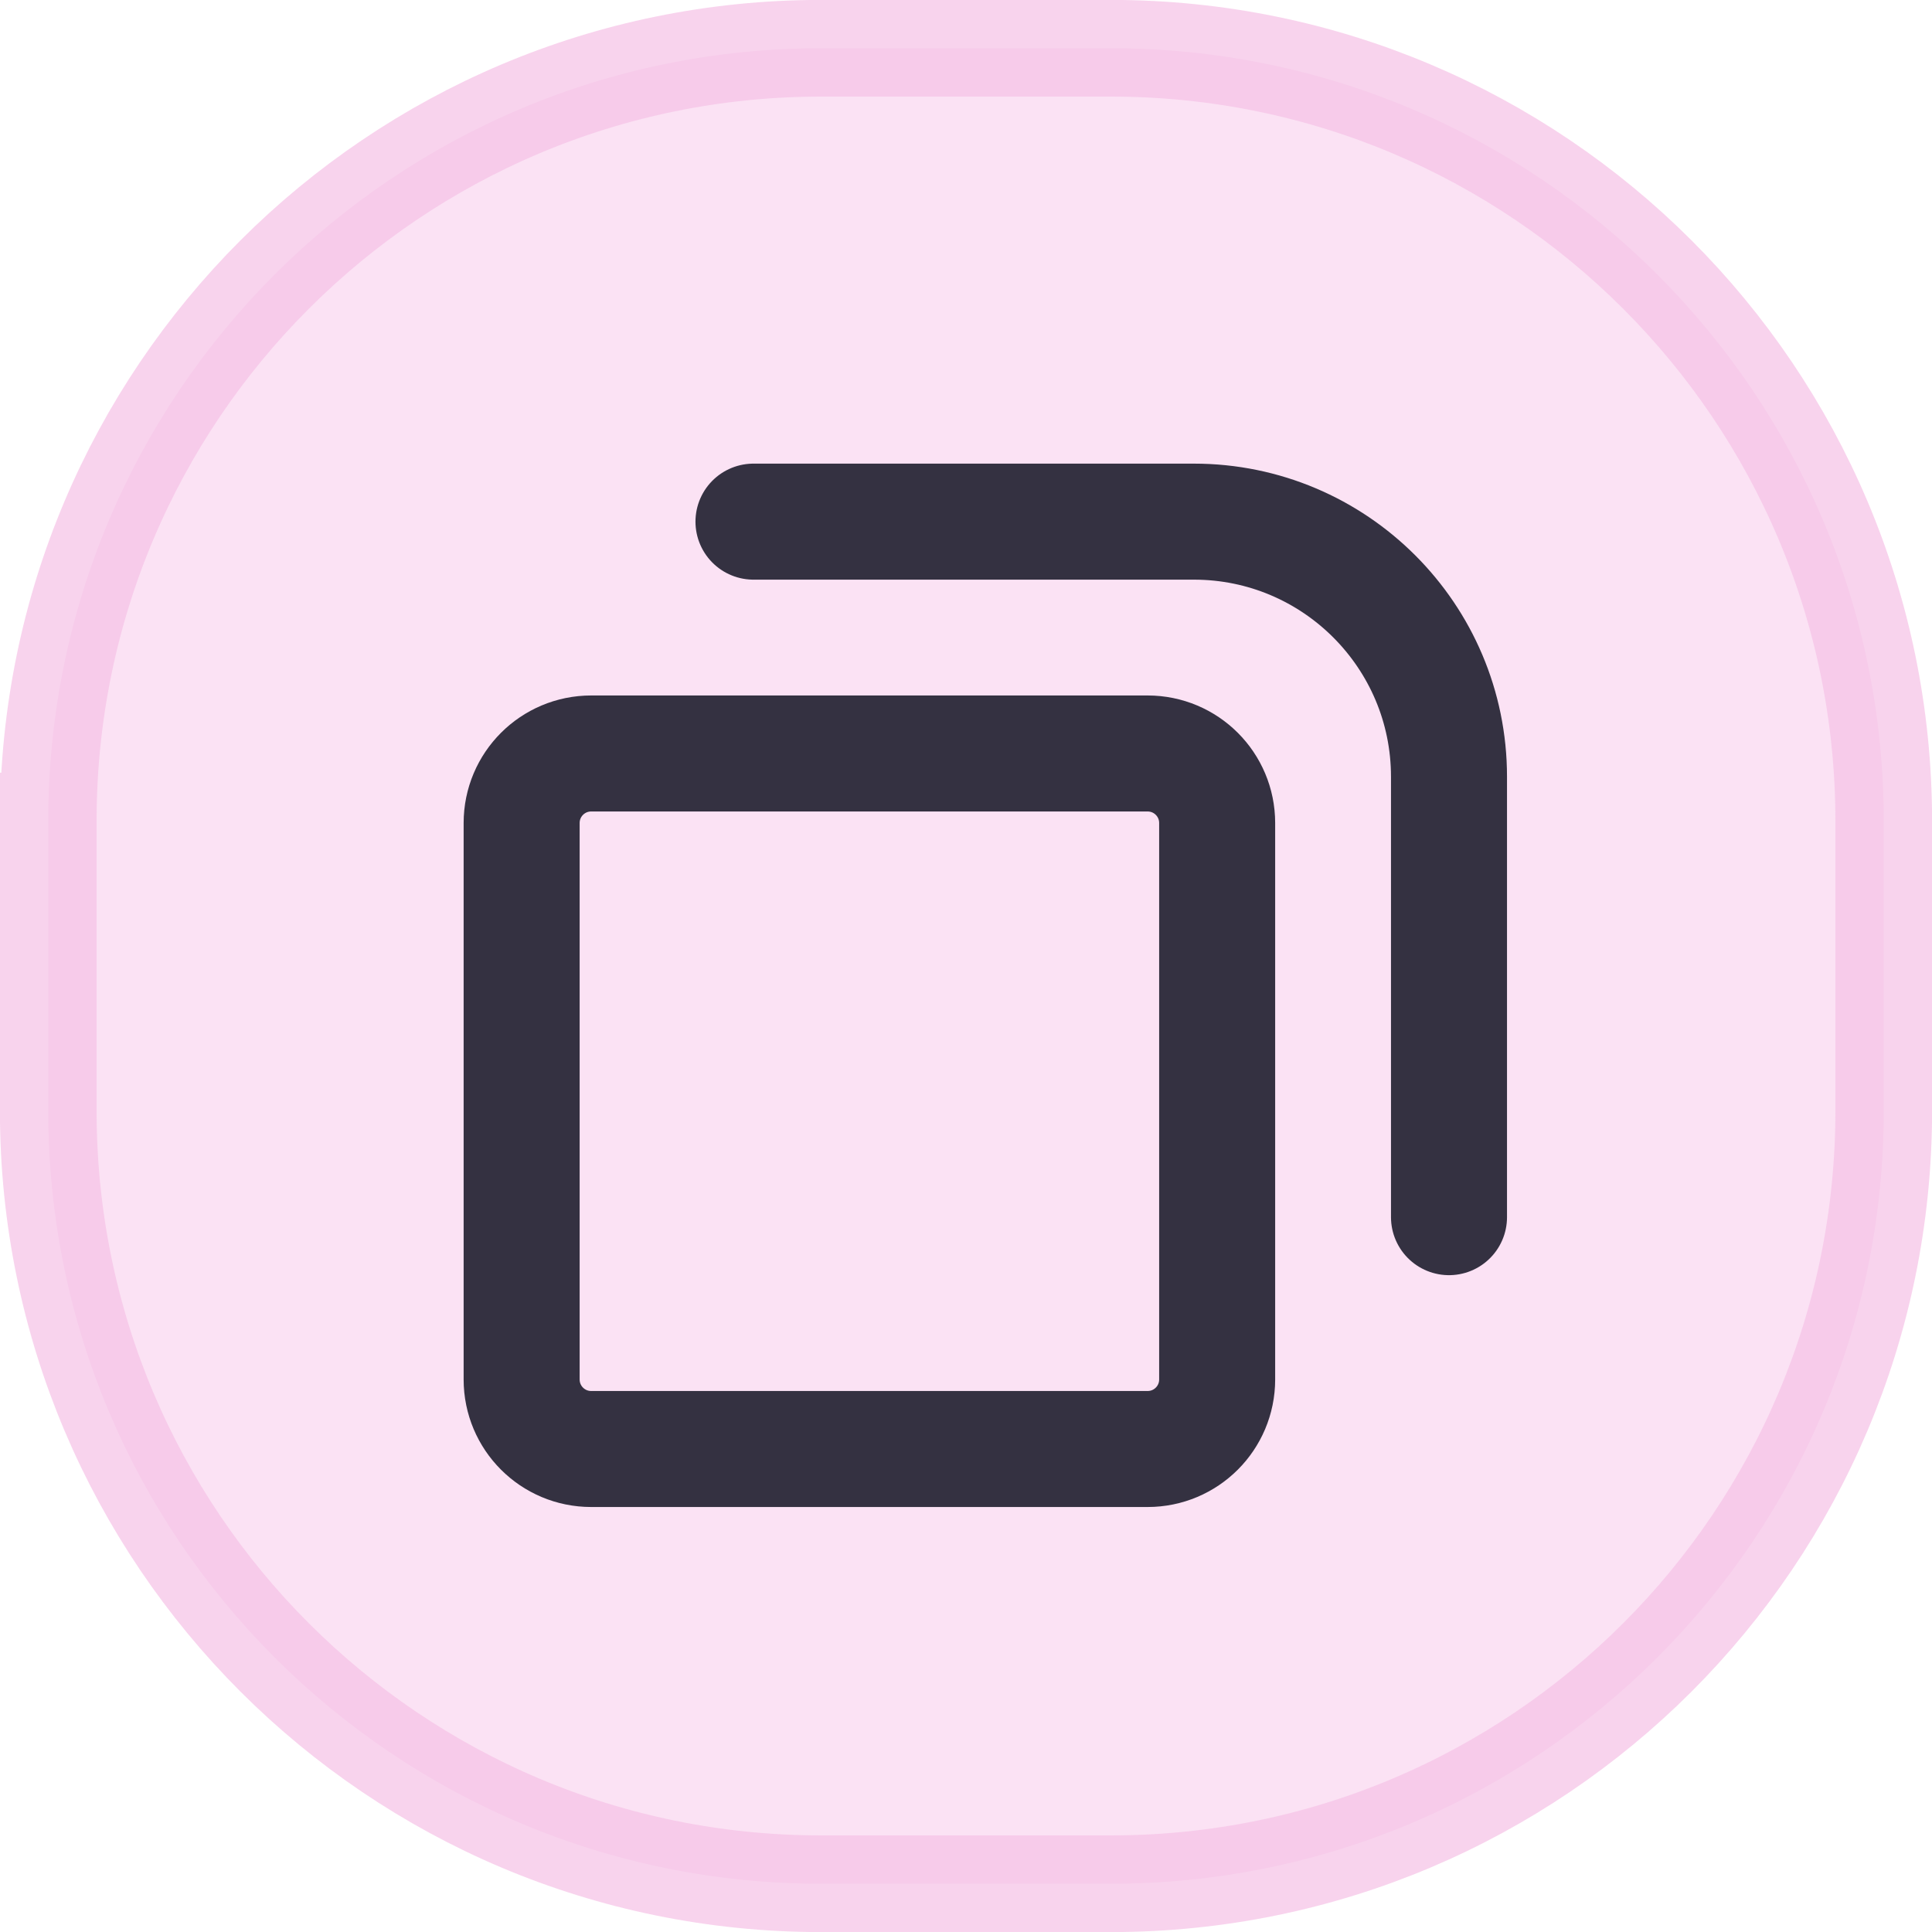 <?xml version="1.0" encoding="UTF-8" standalone="no"?>
<svg viewBox="0 0 50 50"
 xmlns="http://www.w3.org/2000/svg" xmlns:xlink="http://www.w3.org/1999/xlink" version="1.2" baseProfile="tiny">
<title>Qt SVG Document</title>
<desc>Generated with Qt</desc>
<defs>
</defs>
<g fill="none" stroke="black" stroke-width="1" fill-rule="evenodd" stroke-linecap="square" stroke-linejoin="bevel" >

<g fill="none" stroke="#000000" stroke-opacity="1" stroke-width="1" stroke-linecap="square" stroke-linejoin="bevel" transform="matrix(1,0,0,1,0,0)"
font-family="Comfortaa" font-size="10" font-weight="400" font-style="normal" 
>
</g>

<g fill="#f5c2e7" fill-opacity="0.48" stroke="#f5c2e7" stroke-opacity="0.72" stroke-width="2.502" stroke-linecap="square" stroke-linejoin="bevel" transform="matrix(1,0,0,1,2.5,2.5)"
font-family="Comfortaa" font-size="10" font-weight="400" font-style="normal" 
>
<path vector-effect="none" fill-rule="evenodd" d="M-1.251,18.749 C-1.251,7.703 7.703,-1.251 18.749,-1.251 L26.251,-1.251 C37.297,-1.251 46.251,7.703 46.251,18.749 L46.251,26.251 C46.251,37.297 37.297,46.251 26.251,46.251 L18.749,46.251 C7.703,46.251 -1.251,37.297 -1.251,26.251 L-1.251,18.749"/>
</g>

<g fill="none" stroke="#000000" stroke-opacity="1" stroke-width="1" stroke-linecap="square" stroke-linejoin="bevel" transform="matrix(1,0,0,1,0,0)"
font-family="Comfortaa" font-size="10" font-weight="400" font-style="normal" 
>
</g>

<g fill="none" stroke="#1e1e2e" stroke-opacity="1" stroke-width="1.001" stroke-linecap="square" stroke-linejoin="bevel" transform="matrix(2.5,0,0,2.5,2.5,2.5)"
font-family="Comfortaa" font-size="10" font-weight="400" font-style="normal" 
>
</g>

<g fill="none" stroke="#1e1e2e" stroke-opacity="1" stroke-width="1.001" stroke-linecap="round" stroke-linejoin="miter" stroke-miterlimit="2" transform="matrix(2.5,0,0,2.5,2.5,2.5)"
font-family="Comfortaa" font-size="10" font-weight="400" font-style="normal" 
>
</g>

<g fill="none" stroke="#1e1e2e" stroke-opacity="1" stroke-width="1.001" stroke-linecap="round" stroke-linejoin="miter" stroke-miterlimit="2" transform="matrix(2.5,0,0,2.5,2.5,2.5)"
font-family="Comfortaa" font-size="10" font-weight="400" font-style="normal" 
>
</g>

<g fill="none" stroke="#1e1e2e" stroke-opacity="1" stroke-width="1.001" stroke-linecap="round" stroke-linejoin="miter" stroke-miterlimit="2" transform="matrix(2.5,0,0,2.5,2.5,2.5)"
font-family="Comfortaa" font-size="10" font-weight="400" font-style="normal" 
>
</g>

<g fill="none" stroke="#1e1e2e" stroke-opacity="1" stroke-width="1.001" stroke-linecap="round" stroke-linejoin="miter" stroke-miterlimit="2" transform="matrix(2.5,0,0,2.5,13.5,19.5)"
font-family="Comfortaa" font-size="10" font-weight="400" font-style="normal" 
>
</g>

<g fill="none" stroke="#1e1e2e" stroke-opacity="1" stroke-width="1.001" stroke-linecap="round" stroke-linejoin="miter" stroke-miterlimit="2" transform="matrix(2.5,0,0,2.5,13.5,19.5)"
font-family="Comfortaa" font-size="10" font-weight="400" font-style="normal" 
>
</g>

<g fill="none" stroke="#1e1e2e" stroke-opacity="1" stroke-width="1.001" stroke-linecap="round" stroke-linejoin="miter" stroke-miterlimit="2" transform="matrix(2.5,0,0,2.5,13.5,19.5)"
font-family="Comfortaa" font-size="10" font-weight="400" font-style="normal" 
>
</g>

<g fill="none" stroke="#1e1e2e" stroke-opacity="0.9" stroke-width="1.201" stroke-linecap="round" stroke-linejoin="bevel" transform="matrix(2.5,0,0,2.5,13.5,19.5)"
font-family="Comfortaa" font-size="10" font-weight="400" font-style="normal" 
>
<path vector-effect="none" fill-rule="evenodd" d="M0,0.72 C0,0.322 0.322,0 0.72,0 L6.48,0 C6.878,0 7.2,0.322 7.2,0.72 L7.2,6.48 C7.2,6.878 6.878,7.2 6.48,7.2 L0.72,7.2 C0.322,7.2 0,6.878 0,6.48 L0,0.72"/>
</g>

<g fill="none" stroke="#1e1e2e" stroke-opacity="1" stroke-width="1.001" stroke-linecap="round" stroke-linejoin="miter" stroke-miterlimit="2" transform="matrix(2.5,0,0,2.5,13.5,19.5)"
font-family="Comfortaa" font-size="10" font-weight="400" font-style="normal" 
>
</g>

<g fill="none" stroke="#1e1e2e" stroke-opacity="1" stroke-width="1.001" stroke-linecap="round" stroke-linejoin="miter" stroke-miterlimit="2" transform="matrix(2.5,0,0,2.5,13.5,19.5)"
font-family="Comfortaa" font-size="10" font-weight="400" font-style="normal" 
>
</g>

<g fill="none" stroke="none" transform="matrix(2.5,0,0,2.5,13.5,19.5)"
font-family="Comfortaa" font-size="10" font-weight="400" font-style="normal" 
>
<path vector-effect="none" fill-rule="evenodd" d="M0,0 L7.2,0 L7.2,7.2 L0,7.2 L0,0"/>
</g>

<g fill="none" stroke="#1e1e2e" stroke-opacity="1" stroke-width="1.001" stroke-linecap="round" stroke-linejoin="miter" stroke-miterlimit="2" transform="matrix(2.5,0,0,2.5,13.5,19.5)"
font-family="Comfortaa" font-size="10" font-weight="400" font-style="normal" 
>
</g>

<g fill="none" stroke="#1e1e2e" stroke-opacity="1" stroke-width="1.001" stroke-linecap="round" stroke-linejoin="miter" stroke-miterlimit="2" transform="matrix(2.5,0,0,2.5,13.5,19.5)"
font-family="Comfortaa" font-size="10" font-weight="400" font-style="normal" 
>
</g>

<g fill="none" stroke="none" transform="matrix(2.5,0,0,2.5,13.5,19.5)"
font-family="Comfortaa" font-size="10" font-weight="400" font-style="normal" 
>
<path vector-effect="none" fill-rule="evenodd" d="M0.4,-0.601 L0.4,-0.4 L7.6,-0.4 L7.6,6.8 L7.801,6.8"/>
</g>

<g fill="none" stroke="#1e1e2e" stroke-opacity="1" stroke-width="1.001" stroke-linecap="round" stroke-linejoin="miter" stroke-miterlimit="2" transform="matrix(2.5,0,0,2.5,13.5,19.5)"
font-family="Comfortaa" font-size="10" font-weight="400" font-style="normal" 
>
</g>

<g fill="none" stroke="#1e1e2e" stroke-opacity="1" stroke-width="1.001" stroke-linecap="round" stroke-linejoin="miter" stroke-miterlimit="2" transform="matrix(2.5,0,0,2.5,13.5,19.5)"
font-family="Comfortaa" font-size="10" font-weight="400" font-style="normal" 
>
</g>

<g fill="none" stroke="none" transform="matrix(2.5,0,0,2.5,13.5,19.5)"
font-family="Comfortaa" font-size="10" font-weight="400" font-style="normal" 
>
<path vector-effect="none" fill-rule="evenodd" d="M0.4,-0.601 L0.4,-0.4 L7.6,-0.4 L7.6,6.8 L7.801,6.8 L7.801,-0.601"/>
</g>

<g fill="none" stroke="#1e1e2e" stroke-opacity="1" stroke-width="1.001" stroke-linecap="round" stroke-linejoin="miter" stroke-miterlimit="2" transform="matrix(2.5,0,0,2.5,13.5,19.5)"
font-family="Comfortaa" font-size="10" font-weight="400" font-style="normal" 
>
</g>

<g fill="none" stroke="#1e1e2e" stroke-opacity="1" stroke-width="1.001" stroke-linecap="round" stroke-linejoin="miter" stroke-miterlimit="2" transform="matrix(2.5,0,0,2.5,13.5,19.5)"
font-family="Comfortaa" font-size="10" font-weight="400" font-style="normal" 
>
</g>

<g fill="none" stroke="none" transform="matrix(2.5,0,0,2.5,13.5,19.5)"
font-family="Comfortaa" font-size="10" font-weight="400" font-style="normal" 
>
<path vector-effect="none" fill-rule="evenodd" d="M0.8,-0.601 L0.8,-0.8 L8,-0.8 L8,6.4 L7.801,6.4"/>
</g>

<g fill="none" stroke="#1e1e2e" stroke-opacity="1" stroke-width="1.001" stroke-linecap="round" stroke-linejoin="miter" stroke-miterlimit="2" transform="matrix(2.5,0,0,2.5,13.5,19.5)"
font-family="Comfortaa" font-size="10" font-weight="400" font-style="normal" 
>
</g>

<g fill="none" stroke="#1e1e2e" stroke-opacity="1" stroke-width="1.001" stroke-linecap="round" stroke-linejoin="miter" stroke-miterlimit="2" transform="matrix(2.5,0,0,2.5,13.5,19.5)"
font-family="Comfortaa" font-size="10" font-weight="400" font-style="normal" 
>
</g>

<g fill="none" stroke="none" transform="matrix(2.5,0,0,2.5,13.5,19.5)"
font-family="Comfortaa" font-size="10" font-weight="400" font-style="normal" 
>
<path vector-effect="none" fill-rule="evenodd" d="M0.8,-0.601 L0.8,-0.8 L8,-0.8 L8,6.4 L7.801,6.4 L7.801,-0.601"/>
</g>

<g fill="none" stroke="#1e1e2e" stroke-opacity="1" stroke-width="1.001" stroke-linecap="round" stroke-linejoin="miter" stroke-miterlimit="2" transform="matrix(2.5,0,0,2.5,13.5,19.5)"
font-family="Comfortaa" font-size="10" font-weight="400" font-style="normal" 
>
</g>

<g fill="none" stroke="#1e1e2e" stroke-opacity="1" stroke-width="1.001" stroke-linecap="round" stroke-linejoin="miter" stroke-miterlimit="2" transform="matrix(2.5,0,0,2.5,13.5,19.5)"
font-family="Comfortaa" font-size="10" font-weight="400" font-style="normal" 
>
</g>

<g fill="none" stroke="none" transform="matrix(2.5,0,0,2.5,13.5,19.5)"
font-family="Comfortaa" font-size="10" font-weight="400" font-style="normal" 
>
<path vector-effect="none" fill-rule="evenodd" d="M1.2,-0.601 L1.2,-1.2 L8.4,-1.2 L8.4,6 L7.801,6"/>
</g>

<g fill="none" stroke="#1e1e2e" stroke-opacity="1" stroke-width="1.001" stroke-linecap="round" stroke-linejoin="miter" stroke-miterlimit="2" transform="matrix(2.5,0,0,2.5,13.5,19.5)"
font-family="Comfortaa" font-size="10" font-weight="400" font-style="normal" 
>
</g>

<g fill="none" stroke="#1e1e2e" stroke-opacity="1" stroke-width="1.001" stroke-linecap="round" stroke-linejoin="miter" stroke-miterlimit="2" transform="matrix(2.5,0,0,2.5,13.5,19.5)"
font-family="Comfortaa" font-size="10" font-weight="400" font-style="normal" 
>
</g>

<g fill="none" stroke="none" transform="matrix(2.5,0,0,2.5,13.5,19.5)"
font-family="Comfortaa" font-size="10" font-weight="400" font-style="normal" 
>
<path vector-effect="none" fill-rule="evenodd" d="M1.2,-0.601 L1.2,-1.2 L8.4,-1.2 L8.4,6 L7.801,6 L7.801,-0.601"/>
</g>

<g fill="none" stroke="#1e1e2e" stroke-opacity="1" stroke-width="1.001" stroke-linecap="round" stroke-linejoin="miter" stroke-miterlimit="2" transform="matrix(2.5,0,0,2.5,13.5,19.5)"
font-family="Comfortaa" font-size="10" font-weight="400" font-style="normal" 
>
</g>

<g fill="none" stroke="#1e1e2e" stroke-opacity="1" stroke-width="1.001" stroke-linecap="round" stroke-linejoin="miter" stroke-miterlimit="2" transform="matrix(2.5,0,0,2.5,13.5,19.5)"
font-family="Comfortaa" font-size="10" font-weight="400" font-style="normal" 
>
</g>

<g fill="none" stroke="none" transform="matrix(2.5,0,0,2.5,13.5,19.5)"
font-family="Comfortaa" font-size="10" font-weight="400" font-style="normal" 
>
<path vector-effect="none" fill-rule="evenodd" d="M1.6,-0.601 L1.6,-1.6 L8.8,-1.6 L8.8,5.6 L7.801,5.6"/>
</g>

<g fill="none" stroke="#1e1e2e" stroke-opacity="1" stroke-width="1.001" stroke-linecap="round" stroke-linejoin="miter" stroke-miterlimit="2" transform="matrix(2.5,0,0,2.5,13.5,19.5)"
font-family="Comfortaa" font-size="10" font-weight="400" font-style="normal" 
>
</g>

<g fill="none" stroke="#1e1e2e" stroke-opacity="1" stroke-width="1.001" stroke-linecap="round" stroke-linejoin="miter" stroke-miterlimit="2" transform="matrix(2.5,0,0,2.5,13.5,19.5)"
font-family="Comfortaa" font-size="10" font-weight="400" font-style="normal" 
>
</g>

<g fill="none" stroke="none" transform="matrix(2.5,0,0,2.5,13.5,19.5)"
font-family="Comfortaa" font-size="10" font-weight="400" font-style="normal" 
>
<path vector-effect="none" fill-rule="evenodd" d="M1.6,-0.601 L1.6,-1.6 L8.8,-1.6 L8.8,5.6 L7.801,5.6 L7.801,-0.601"/>
</g>

<g fill="none" stroke="#1e1e2e" stroke-opacity="1" stroke-width="1.001" stroke-linecap="round" stroke-linejoin="miter" stroke-miterlimit="2" transform="matrix(2.5,0,0,2.5,13.5,19.5)"
font-family="Comfortaa" font-size="10" font-weight="400" font-style="normal" 
>
</g>

<g fill="none" stroke="#1e1e2e" stroke-opacity="1" stroke-width="1.001" stroke-linecap="round" stroke-linejoin="miter" stroke-miterlimit="2" transform="matrix(2.5,0,0,2.5,13.5,19.5)"
font-family="Comfortaa" font-size="10" font-weight="400" font-style="normal" 
>
</g>

<g fill="none" stroke="none" transform="matrix(2.5,0,0,2.5,13.5,19.5)"
font-family="Comfortaa" font-size="10" font-weight="400" font-style="normal" 
>
<path vector-effect="none" fill-rule="evenodd" d="M2,-0.601 L2,-2 L9.2,-2 L9.2,5.2 L7.801,5.2"/>
</g>

<g fill="none" stroke="#1e1e2e" stroke-opacity="1" stroke-width="1.001" stroke-linecap="round" stroke-linejoin="miter" stroke-miterlimit="2" transform="matrix(2.5,0,0,2.5,13.5,19.5)"
font-family="Comfortaa" font-size="10" font-weight="400" font-style="normal" 
>
</g>

<g fill="none" stroke="#1e1e2e" stroke-opacity="1" stroke-width="1.001" stroke-linecap="round" stroke-linejoin="miter" stroke-miterlimit="2" transform="matrix(2.5,0,0,2.5,13.5,19.5)"
font-family="Comfortaa" font-size="10" font-weight="400" font-style="normal" 
>
</g>

<g fill="none" stroke="none" transform="matrix(2.5,0,0,2.5,13.5,19.5)"
font-family="Comfortaa" font-size="10" font-weight="400" font-style="normal" 
>
<path vector-effect="none" fill-rule="evenodd" d="M2,-0.601 L2,-2 L9.2,-2 L9.2,5.2 L7.801,5.2 L7.801,-0.601"/>
</g>

<g fill="none" stroke="#1e1e2e" stroke-opacity="1" stroke-width="1.001" stroke-linecap="round" stroke-linejoin="miter" stroke-miterlimit="2" transform="matrix(2.5,0,0,2.5,13.5,19.5)"
font-family="Comfortaa" font-size="10" font-weight="400" font-style="normal" 
>
</g>

<g fill="none" stroke="#1e1e2e" stroke-opacity="1" stroke-width="1.001" stroke-linecap="round" stroke-linejoin="miter" stroke-miterlimit="2" transform="matrix(2.5,0,0,2.5,13.5,19.5)"
font-family="Comfortaa" font-size="10" font-weight="400" font-style="normal" 
>
</g>

<g fill="none" stroke="#1e1e2e" stroke-opacity="0.9" stroke-width="1.201" stroke-linecap="round" stroke-linejoin="bevel" transform="matrix(2.5,0,0,2.5,13.5,19.5)"
font-family="Comfortaa" font-size="10" font-weight="400" font-style="normal" 
>
<path vector-effect="none" fill-rule="evenodd" d="M2.4,-2.4 L6.959,-2.4 M6.959,-2.4 C8.417,-2.4 9.6,-1.217 9.6,0.241 L9.6,4.8"/>
</g>

<g fill="none" stroke="#1e1e2e" stroke-opacity="1" stroke-width="1.001" stroke-linecap="round" stroke-linejoin="miter" stroke-miterlimit="2" transform="matrix(2.5,0,0,2.5,13.5,19.5)"
font-family="Comfortaa" font-size="10" font-weight="400" font-style="normal" 
>
</g>

<g fill="none" stroke="#1e1e2e" stroke-opacity="1" stroke-width="1.001" stroke-linecap="round" stroke-linejoin="miter" stroke-miterlimit="2" transform="matrix(2.5,0,0,2.5,13.5,19.5)"
font-family="Comfortaa" font-size="10" font-weight="400" font-style="normal" 
>
</g>

<g fill="none" stroke="none" transform="matrix(2.5,0,0,2.5,13.5,19.5)"
font-family="Comfortaa" font-size="10" font-weight="400" font-style="normal" 
>
<path vector-effect="none" fill-rule="evenodd" d="M2.4,-0.601 L2.4,-2.4 L9.6,-2.4 L9.6,4.8 L7.801,4.8 L7.801,-0.601"/>
</g>

<g fill="none" stroke="#1e1e2e" stroke-opacity="1" stroke-width="1.001" stroke-linecap="round" stroke-linejoin="miter" stroke-miterlimit="2" transform="matrix(2.5,0,0,2.5,13.5,19.5)"
font-family="Comfortaa" font-size="10" font-weight="400" font-style="normal" 
>
</g>

<g fill="none" stroke="#1e1e2e" stroke-opacity="1" stroke-width="1.001" stroke-linecap="round" stroke-linejoin="miter" stroke-miterlimit="2" transform="matrix(2.5,0,0,2.5,2.5,2.5)"
font-family="Comfortaa" font-size="10" font-weight="400" font-style="normal" 
>
</g>

<g fill="none" stroke="#1e1e2e" stroke-opacity="1" stroke-width="1.001" stroke-linecap="square" stroke-linejoin="bevel" transform="matrix(2.5,0,0,2.5,2.5,2.5)"
font-family="Comfortaa" font-size="10" font-weight="400" font-style="normal" 
>
</g>

<g fill="none" stroke="#000000" stroke-opacity="1" stroke-width="1" stroke-linecap="square" stroke-linejoin="bevel" transform="matrix(1,0,0,1,0,0)"
font-family="Comfortaa" font-size="10" font-weight="400" font-style="normal" 
>
</g>
</g>
</svg>
